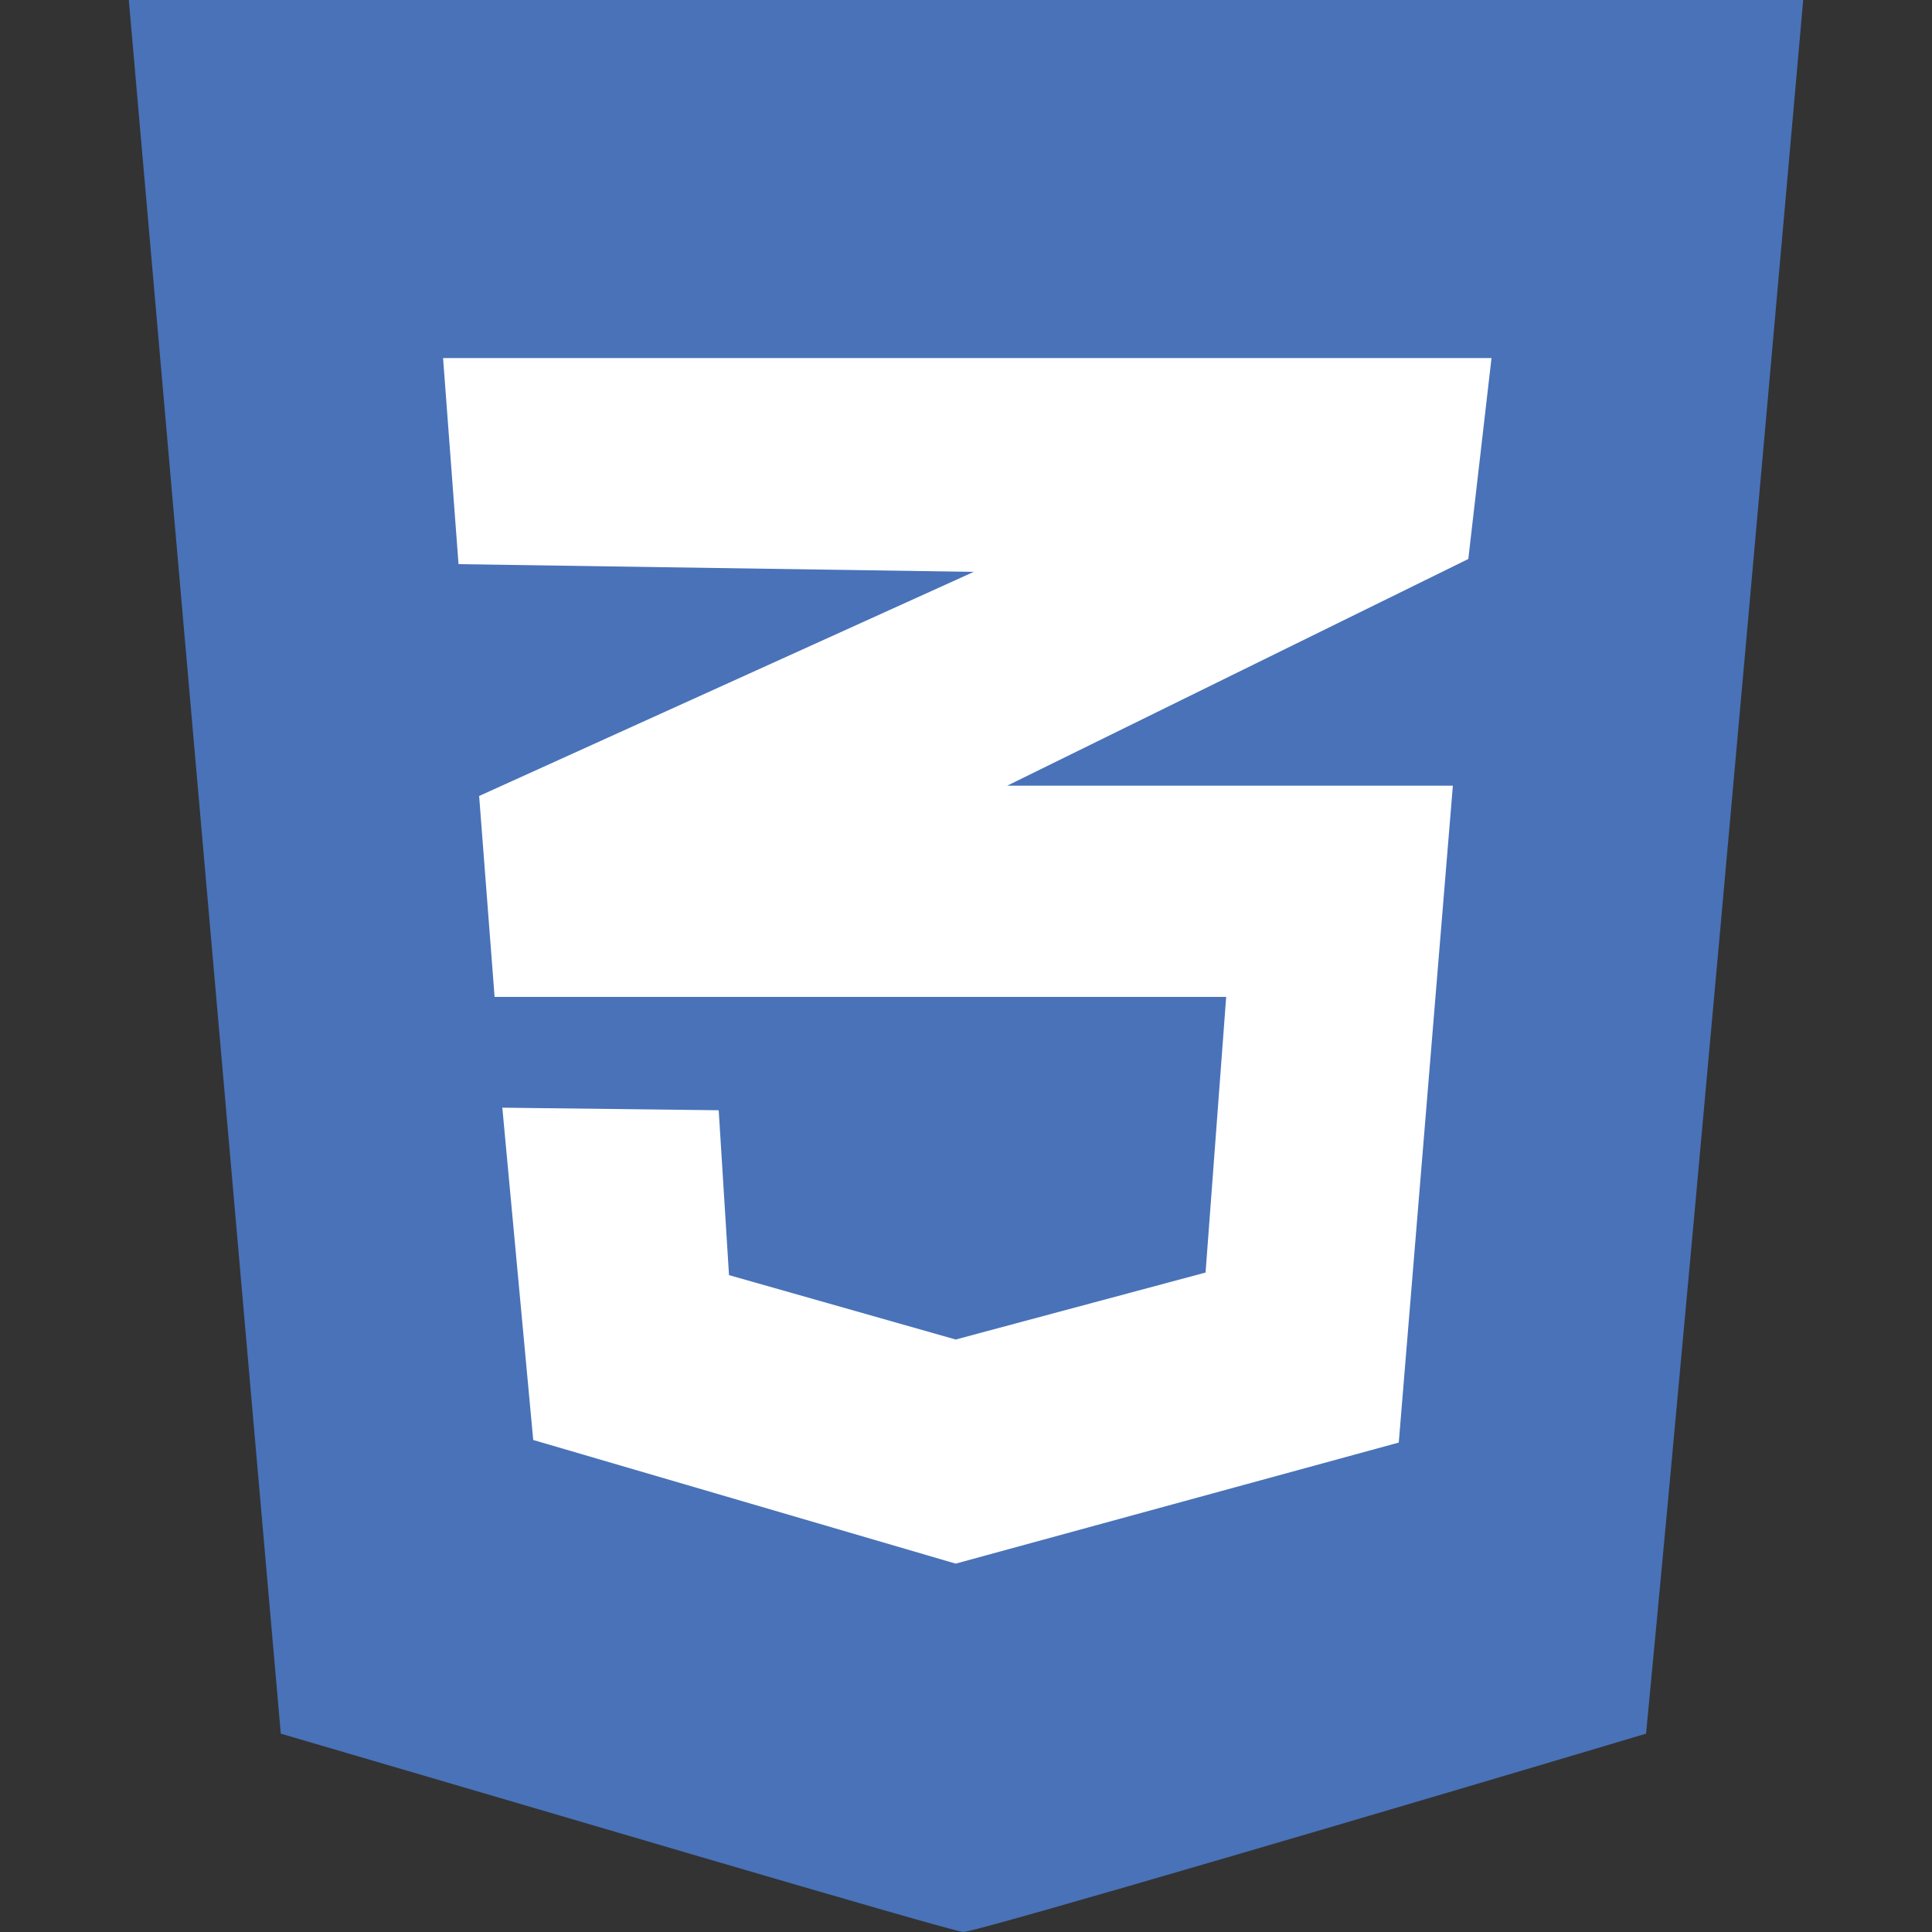 <svg xmlns="http://www.w3.org/2000/svg" viewBox="0 0 75 75">
  <rect x="0" y="0" width="75" height="75" fill="#333333" stroke="none"/>
  <title>CSS3 Icon</title>
  <g fillRule="evenodd" clipRule="evenodd">
    <path fill="#5690cc" d="M64.5 5l-5 58.7-23 6.3V5z" />
    <path
      fill="#4972b8"
      d="M64 5.4l-4.8 57.7-21.8 6.3-.1-64H64zM70 0s-4 45.4-6.1 67.3c-8.7 2.6-26 7.7-26.5 7.7-.4 0-17.6-5.1-26.5-7.7L5 0h65z"
    />
    <path
      fill="#fff"
      d="M57.9 13.9l-.9 7.8-17.9 8.8h17.3L54.3 56l-17.2 4.7-16.4-4.8L19.5 43l8.4.1.4 6.4 8.8 2.5 9.7-2.6.8-10.7H19.2l-.6-7.8 19.2-8.7-20-.3-.6-8z"
    />
  </g>
</svg>
